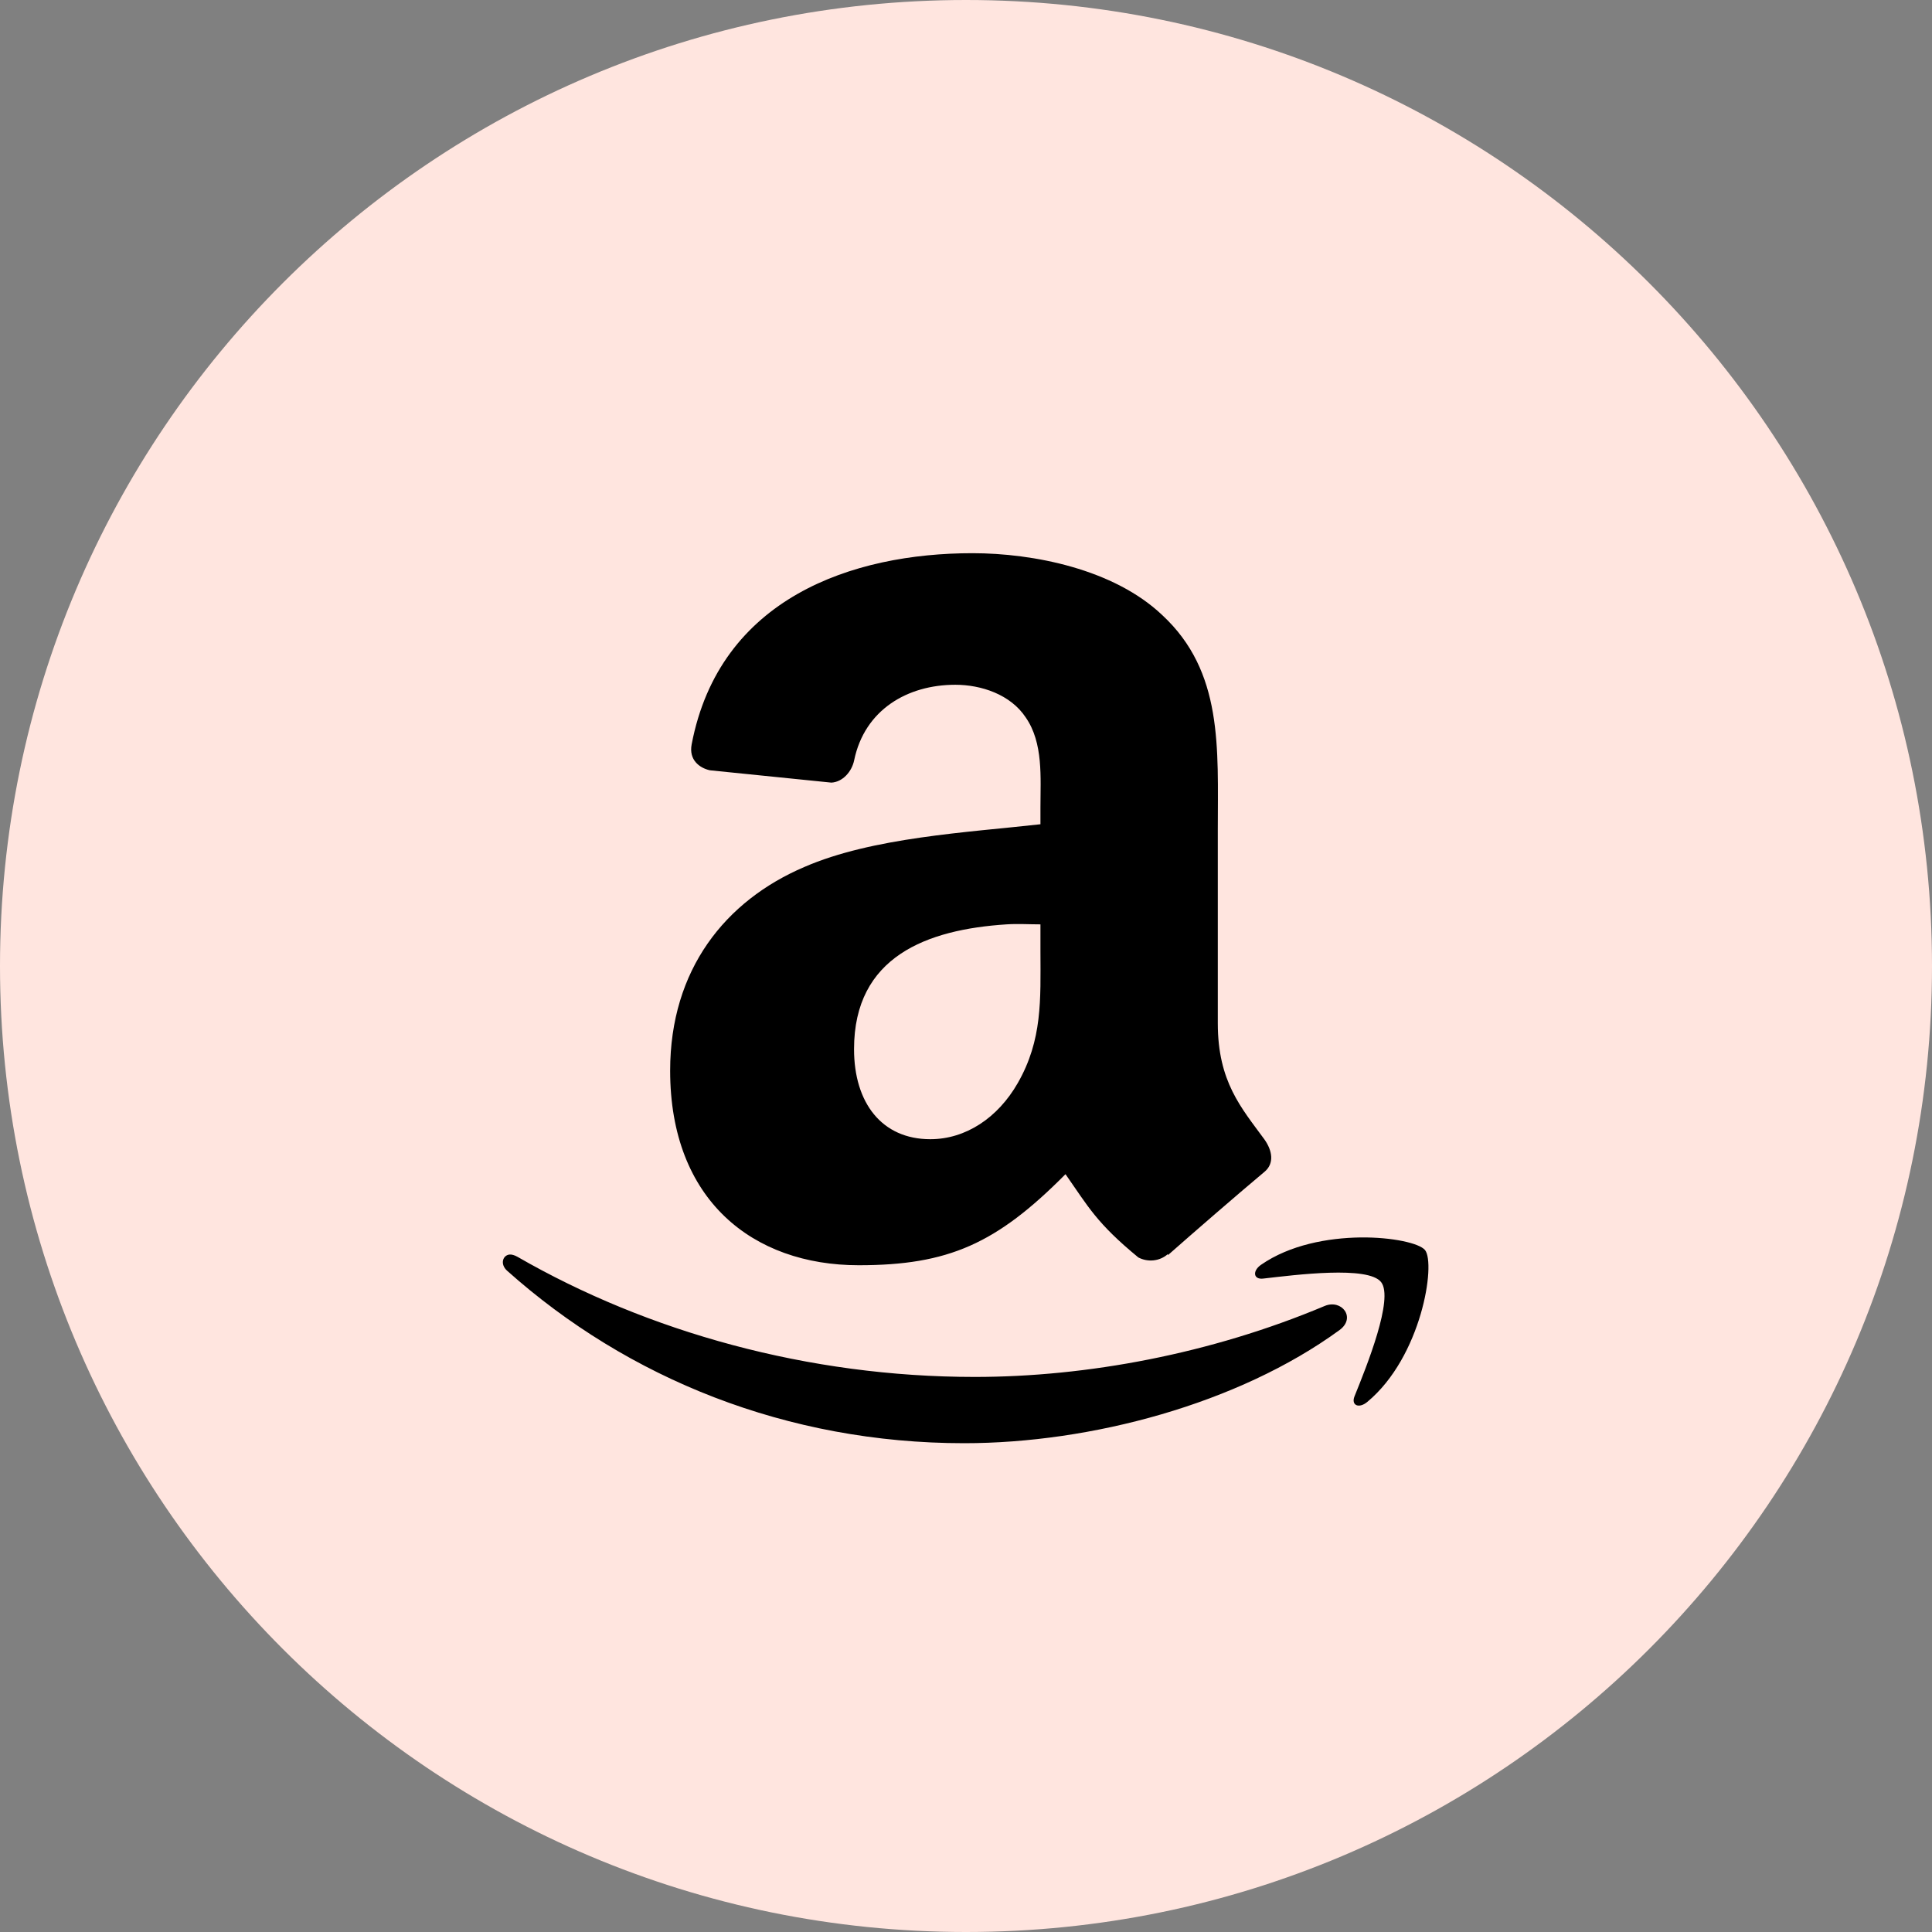 <?xml version="1.0" encoding="UTF-8"?>
<svg xmlns="http://www.w3.org/2000/svg" viewBox="0 0 60 60" width="60px" height="60px">
<rect x="0" y="0" width="60" height="60" fill="#808080" stroke="none"/>
<g id="surface34324559">
<path style=" stroke:none;fill-rule:nonzero;fill:rgb(100%,89.804%,87.451%);fill-opacity:1;" d="M 30 60 C 13.43 60 0 46.57 0 30 C 0 13.43 13.43 0 30 0 C 46.57 0 60 13.43 60 30 C 60 46.57 46.57 60 30 60 Z M 30 60 "/>
<path style=" stroke:none;fill-rule:nonzero;fill:rgb(0%,0%,0%);fill-opacity:1;" d="M 30.199 17.18 C 26.48 17.18 22.348 18.57 21.48 23.117 C 21.387 23.602 21.727 23.852 22.047 23.922 L 25.82 24.305 C 26.176 24.285 26.457 23.957 26.527 23.609 C 26.852 22.043 28.18 21.266 29.668 21.266 C 30.469 21.266 31.383 21.566 31.855 22.281 C 32.406 23.074 32.312 24.156 32.312 25.078 L 32.312 25.598 C 30.051 25.852 27.094 26.004 24.977 26.926 C 22.527 27.973 20.812 30.109 20.812 33.25 C 20.812 37.27 23.379 39.293 26.668 39.293 C 29.449 39.293 30.945 38.629 33.09 36.465 C 33.801 37.48 34.051 37.98 35.352 39.051 C 35.641 39.203 36.012 39.176 36.27 38.945 L 36.27 38.98 C 37.047 38.293 38.469 37.062 39.266 36.395 C 39.582 36.137 39.516 35.734 39.266 35.383 C 38.551 34.406 37.82 33.594 37.82 31.781 L 37.82 25.773 C 37.82 23.219 37.992 20.859 36.09 19.098 C 34.59 17.676 32.098 17.18 30.199 17.18 Z M 31.258 28.707 C 31.609 28.684 31.961 28.707 32.312 28.707 L 32.312 29.543 C 32.316 31.051 32.375 32.293 31.609 33.633 C 30.988 34.719 29.988 35.379 28.891 35.379 C 27.391 35.379 26.523 34.258 26.523 32.582 C 26.523 29.703 28.789 28.867 31.258 28.707 Z M 42.246 38.43 C 41.242 38.445 40.062 38.656 39.16 39.281 C 38.887 39.473 38.926 39.746 39.234 39.707 C 40.246 39.59 42.488 39.305 42.891 39.816 C 43.293 40.324 42.445 42.426 42.066 43.363 C 41.953 43.645 42.203 43.754 42.461 43.539 C 44.148 42.141 44.598 39.242 44.254 38.82 C 44.082 38.613 43.25 38.418 42.246 38.43 Z M 15.82 38.961 C 15.609 38.988 15.527 39.262 15.746 39.461 C 19.496 42.812 24.441 44.82 29.945 44.82 C 33.871 44.82 38.453 43.602 41.602 41.305 C 42.121 40.922 41.668 40.336 41.137 40.559 C 37.609 42.043 33.754 42.762 30.27 42.762 C 25.102 42.762 20.117 41.363 16.07 39.031 C 15.98 38.98 15.887 38.953 15.82 38.961 Z M 15.82 38.961 "/>
</g>
</svg>
